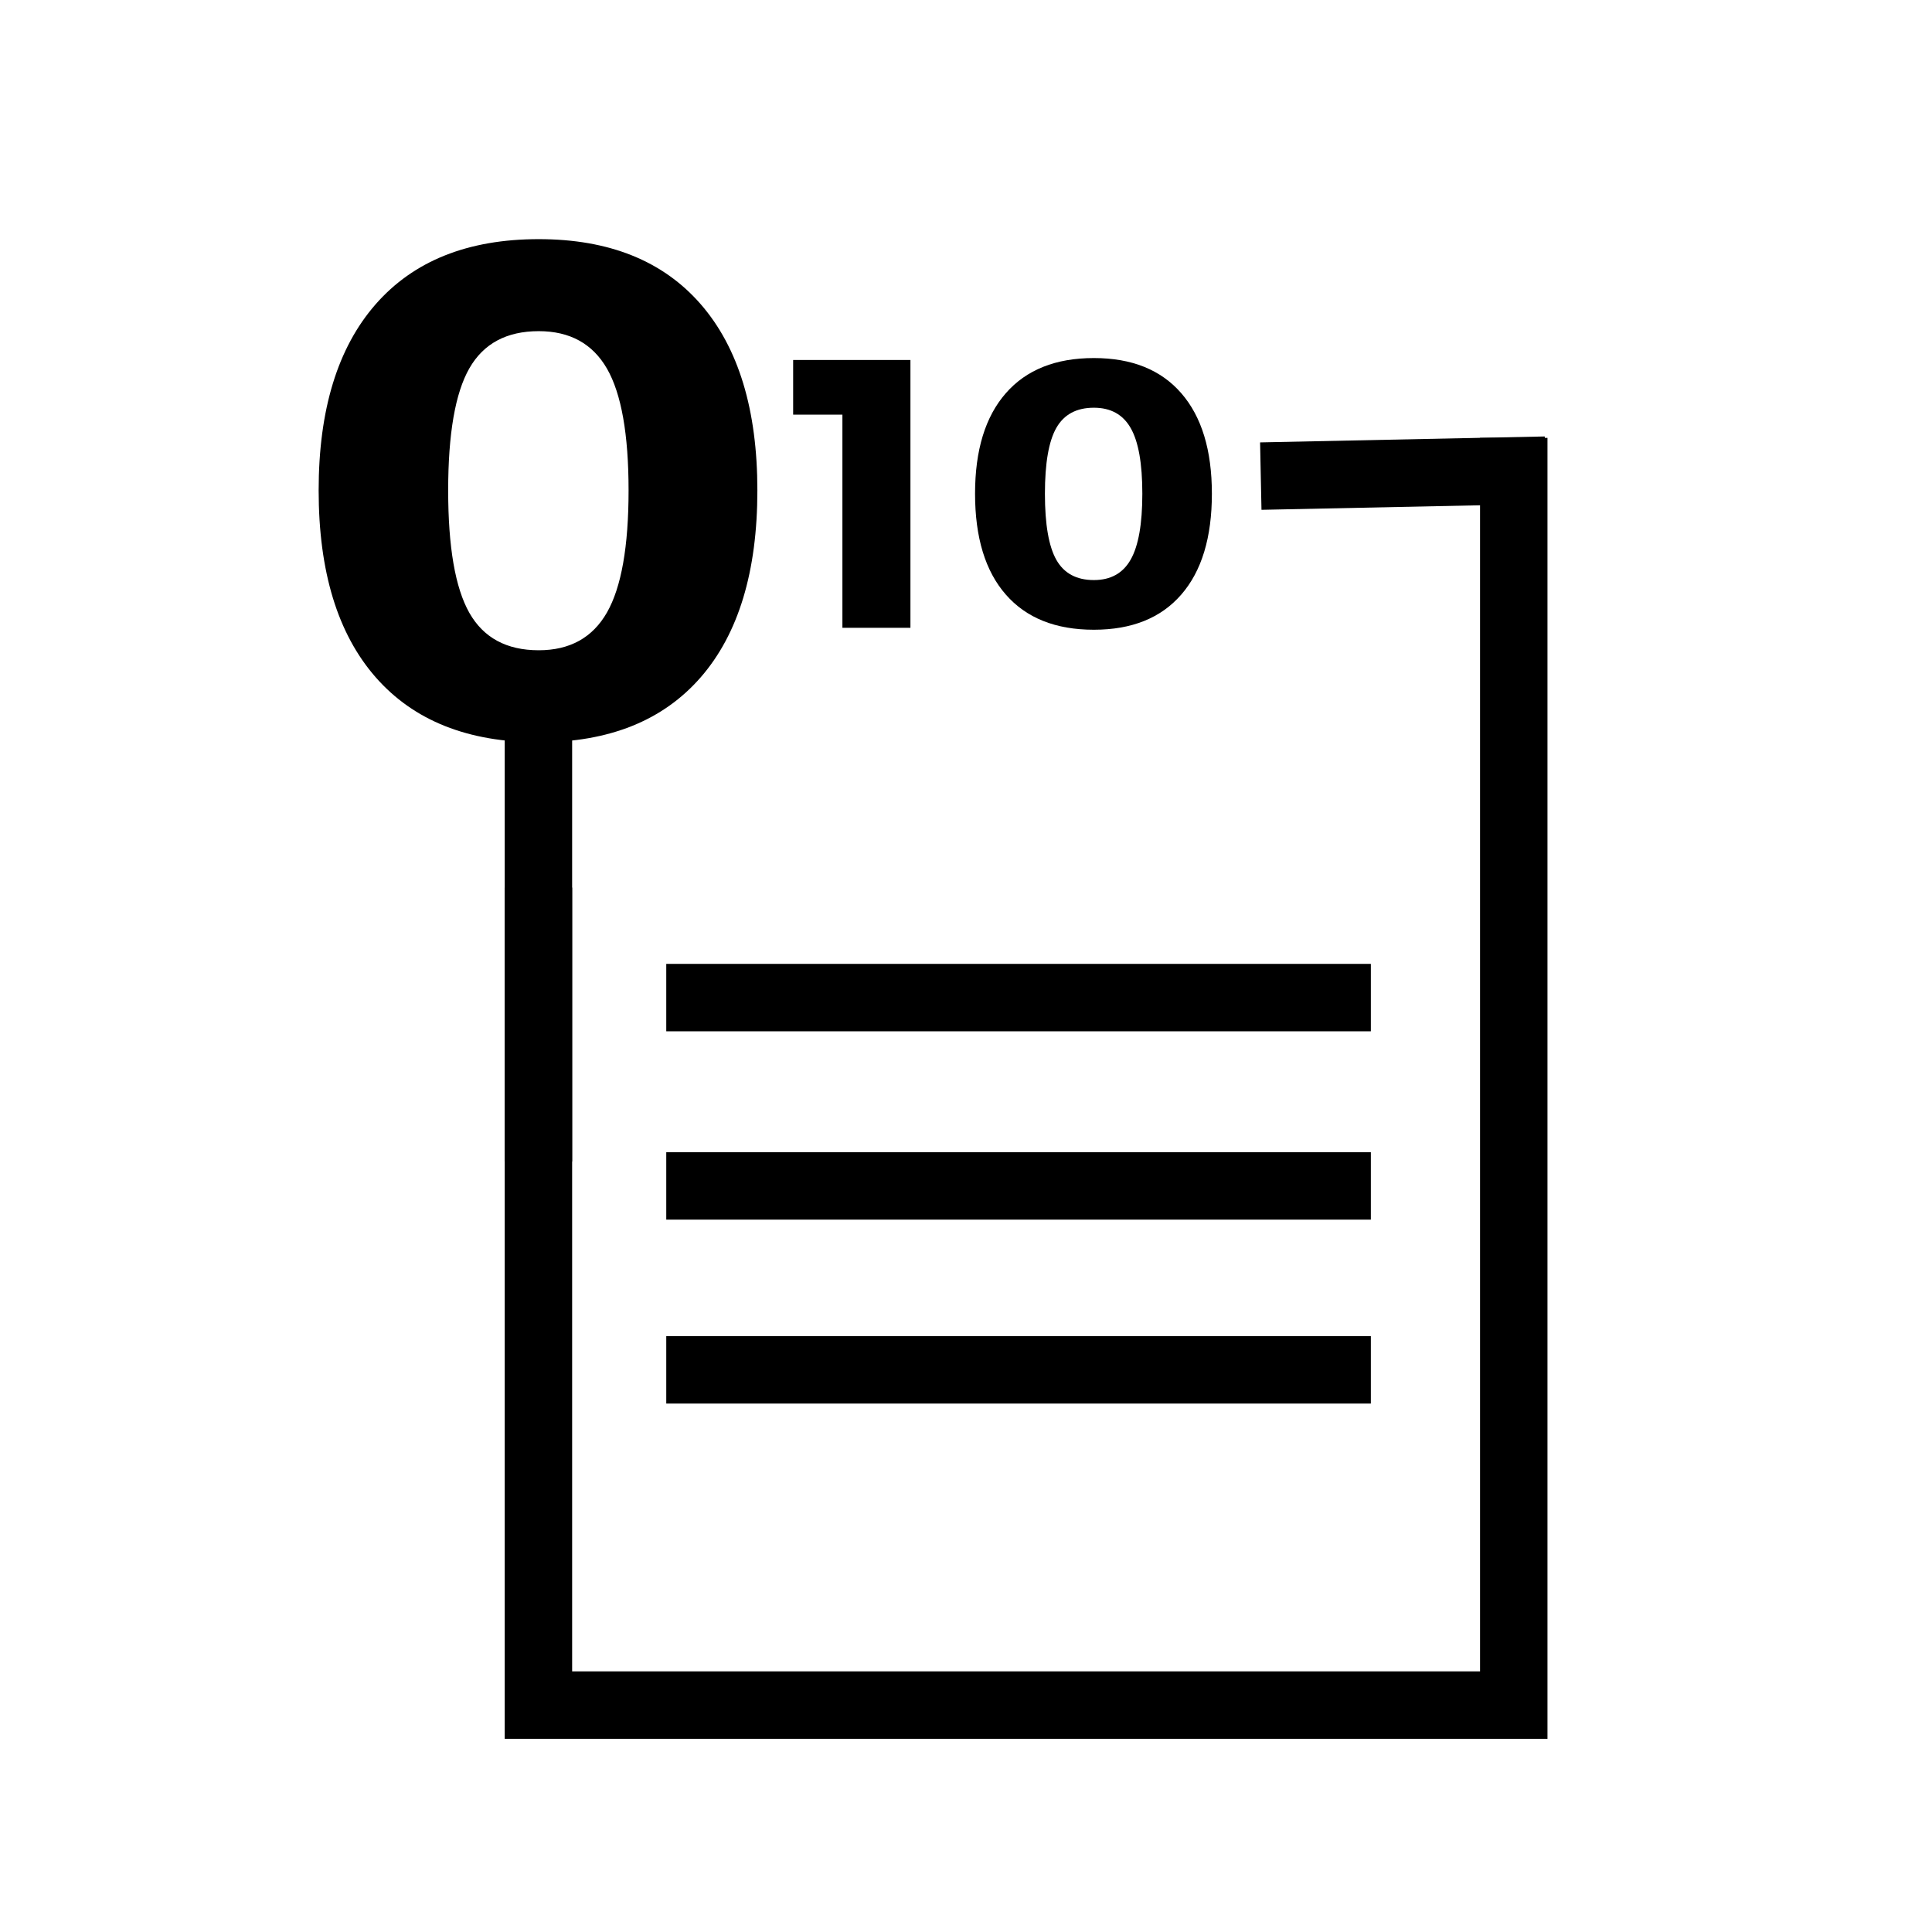 <svg xmlns="http://www.w3.org/2000/svg" xmlns:xlink="http://www.w3.org/1999/xlink" width="36" zoomAndPan="magnify" viewBox="0 0 375 375" height="36" preserveAspectRatio="xMidYMid meet" version="1.0"><defs><g/></defs><path stroke-linecap="butt" transform="matrix(0.818, -0.017, 0.017, 0.818, 244.58, 85.866)" fill="none" stroke-linejoin="miter" d="M 0.002 8.002 L 67.55 8 " stroke="#000000" stroke-width="16" stroke-opacity="1" stroke-miterlimit="4"/><path stroke-linecap="butt" transform="matrix(0, 0.818, -0.818, 0, 300.366, 84.991)" fill="none" stroke-linejoin="miter" d="M 0.001 8.002 L 308.699 8.002 " stroke="#000000" stroke-width="16" stroke-opacity="1" stroke-miterlimit="4"/><path stroke-linecap="butt" transform="matrix(0.818, 0, 0, 0.818, 99.074, 324.412)" fill="none" stroke-linejoin="miter" d="M -0 8.001 L 245.581 8.001 " stroke="#000000" stroke-width="16" stroke-opacity="1" stroke-miterlimit="4"/><path stroke-linecap="butt" transform="matrix(0, 0.818, -0.818, 0, 111.053, 172.277)" fill="none" stroke-linejoin="miter" d="M 0 8.001 L 201.987 8.001 " stroke="#000000" stroke-width="16" stroke-opacity="1" stroke-miterlimit="4"/><path stroke-linecap="butt" transform="matrix(0.818, 0, 0, 0.818, 129.321, 259.342)" fill="none" stroke-linejoin="miter" d="M -0 8.001 L 167.188 8.001 " stroke="#000000" stroke-width="16" stroke-opacity="1" stroke-miterlimit="4"/><path stroke-linecap="butt" transform="matrix(0.818, 0, 0, 0.818, 129.321, 223.639)" fill="none" stroke-linejoin="miter" d="M -0 8.001 L 167.188 8.001 " stroke="#000000" stroke-width="16" stroke-opacity="1" stroke-miterlimit="4"/><path stroke-linecap="butt" transform="matrix(0.818, 0, 0, 0.818, 129.321, 187.087)" fill="none" stroke-linejoin="miter" d="M -0 8.002 L 167.188 8.002 " stroke="#000000" stroke-width="16" stroke-opacity="1" stroke-miterlimit="4"/><g fill="#000000" fill-opacity="1"><g transform="translate(56.224, 143.387)"><g><path d="M 48.344 -96.969 C 61.988 -96.969 72.473 -92.754 79.797 -84.328 C 87.117 -75.898 90.781 -63.859 90.781 -48.203 C 90.781 -32.453 87.117 -20.363 79.797 -11.938 C 72.473 -3.52 61.988 0.688 48.344 0.688 C 34.613 0.688 24.062 -3.52 16.688 -11.938 C 9.312 -20.363 5.625 -32.453 5.625 -48.203 C 5.625 -63.859 9.312 -75.898 16.688 -84.328 C 24.062 -92.754 34.613 -96.969 48.344 -96.969 Z M 48.344 -79.109 C 42.113 -79.109 37.625 -76.703 34.875 -71.891 C 32.133 -67.086 30.766 -59.191 30.766 -48.203 C 30.766 -37.211 32.133 -29.289 34.875 -24.438 C 37.625 -19.594 42.113 -17.172 48.344 -17.172 C 54.383 -17.172 58.801 -19.617 61.594 -24.516 C 64.383 -29.41 65.781 -37.305 65.781 -48.203 C 65.781 -59.098 64.383 -66.973 61.594 -71.828 C 58.801 -76.68 54.383 -79.109 48.344 -79.109 Z M 48.344 -79.109 "/></g></g></g><g fill="#000000" fill-opacity="1"><g transform="translate(153.433, 121.857)"><g><path d="M 23.281 0 L 10.078 0 L 10.078 -41.375 L 0.516 -41.375 L 0.516 -51.984 L 23.281 -51.984 Z M 23.281 0 "/></g></g></g><g fill="#000000" fill-opacity="1"><g transform="translate(186.21, 121.857)"><g><path d="M 26.109 -52.359 C 33.473 -52.359 39.129 -50.082 43.078 -45.531 C 47.035 -40.977 49.016 -34.477 49.016 -26.031 C 49.016 -17.531 47.035 -11.004 43.078 -6.453 C 39.129 -1.898 33.473 0.375 26.109 0.375 C 18.691 0.375 12.992 -1.898 9.016 -6.453 C 5.035 -11.004 3.047 -17.531 3.047 -26.031 C 3.047 -34.477 5.035 -40.977 9.016 -45.531 C 12.992 -50.082 18.691 -52.359 26.109 -52.359 Z M 26.109 -42.719 C 22.742 -42.719 20.316 -41.414 18.828 -38.812 C 17.348 -36.219 16.609 -31.953 16.609 -26.016 C 16.609 -20.086 17.348 -15.812 18.828 -13.188 C 20.316 -10.57 22.742 -9.266 26.109 -9.266 C 29.367 -9.266 31.75 -10.586 33.25 -13.234 C 34.758 -15.879 35.516 -20.145 35.516 -26.031 C 35.516 -31.914 34.758 -36.164 33.25 -38.781 C 31.75 -41.406 29.367 -42.719 26.109 -42.719 Z M 26.109 -42.719 "/></g></g></g><path stroke-linecap="butt" transform="matrix(0, 0.818, -0.818, 0, 111.051, 134.29)" fill="none" stroke-linejoin="miter" d="M -0.001 7.999 L 111.429 7.999 " stroke="#000000" stroke-width="16" stroke-opacity="1" stroke-miterlimit="4"/></svg>